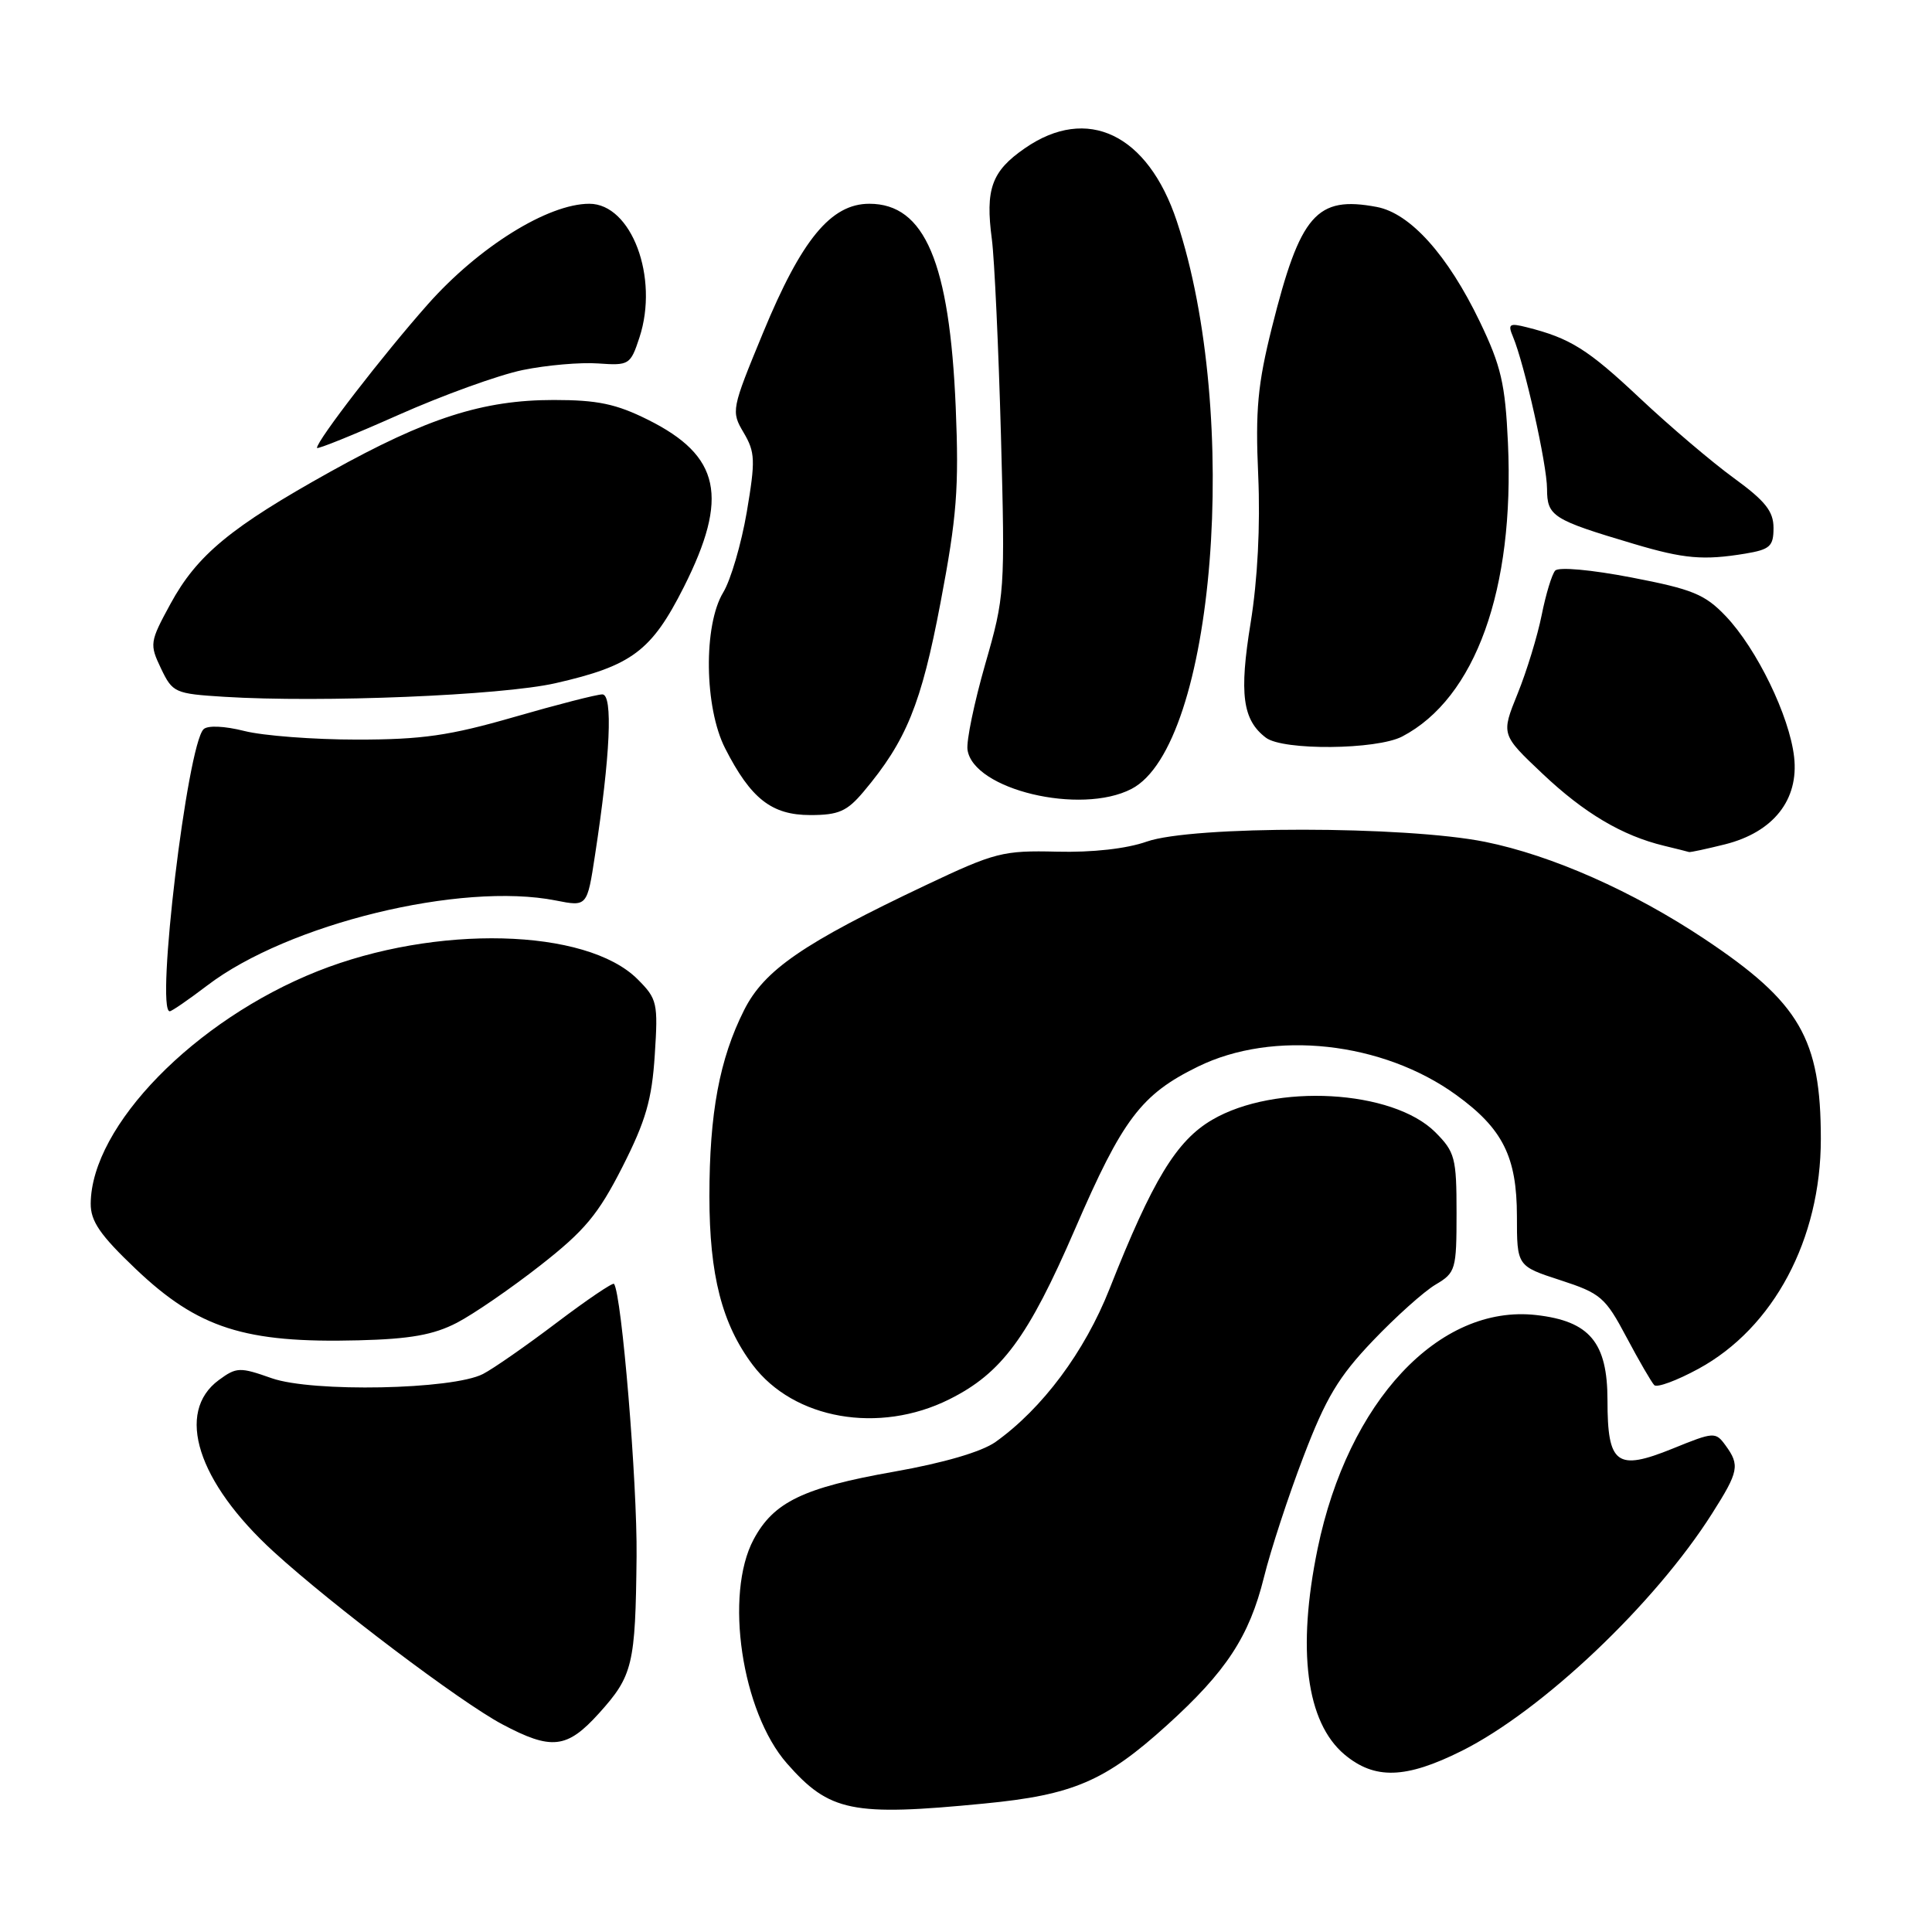 <?xml version="1.0" encoding="UTF-8" standalone="no"?>
<!DOCTYPE svg PUBLIC "-//W3C//DTD SVG 1.1//EN" "http://www.w3.org/Graphics/SVG/1.1/DTD/svg11.dtd" >
<svg xmlns="http://www.w3.org/2000/svg" xmlns:xlink="http://www.w3.org/1999/xlink" version="1.1" viewBox="0 0 256 256">
 <g >
 <path fill="currentColor"
d=" M 130.41 238.98 C 142.20 237.84 146.42 236.03 154.64 228.59 C 162.49 221.48 165.53 216.85 167.48 209.00 C 168.36 205.43 170.72 198.22 172.72 193.00 C 175.68 185.24 177.36 182.43 181.90 177.67 C 184.95 174.47 188.70 171.11 190.23 170.21 C 192.88 168.64 193.00 168.24 193.00 160.71 C 193.00 153.42 192.79 152.64 190.19 150.03 C 184.54 144.38 168.93 143.51 160.62 148.38 C 155.88 151.15 152.72 156.36 147.02 170.78 C 143.72 179.13 138.13 186.63 131.91 191.07 C 130.07 192.37 125.07 193.84 118.44 195.01 C 106.43 197.13 102.51 199.03 99.86 203.98 C 95.96 211.28 98.28 226.83 104.27 233.66 C 109.91 240.08 112.90 240.69 130.41 238.98 Z  M 193.69 232.00 C 204.36 226.66 219.26 212.54 226.86 200.55 C 230.40 194.98 230.56 194.15 228.64 191.52 C 227.32 189.71 227.11 189.72 221.63 191.95 C 214.22 194.95 213.00 194.05 213.00 185.55 C 213.00 177.88 210.64 175.05 203.55 174.25 C 190.68 172.80 178.62 185.70 174.59 205.21 C 171.83 218.60 173.08 228.21 178.15 232.48 C 182.15 235.83 186.26 235.71 193.69 232.00 Z  M 79.36 227.03 C 83.86 222.04 84.20 220.61 84.35 206.22 C 84.45 196.51 82.38 171.48 81.36 170.12 C 81.20 169.91 77.79 172.22 73.78 175.25 C 69.78 178.28 65.38 181.35 64.00 182.06 C 59.98 184.14 41.38 184.51 36.00 182.62 C 31.78 181.13 31.34 181.14 29.00 182.86 C 23.20 187.12 26.16 196.38 36.27 205.62 C 44.07 212.74 61.00 225.52 66.52 228.46 C 73.08 231.95 75.12 231.72 79.36 227.03 Z  M 125.78 185.42 C 132.73 181.96 136.23 177.22 142.44 162.87 C 148.75 148.28 151.21 145.02 158.72 141.34 C 168.71 136.43 183.21 138.02 192.96 145.09 C 199.12 149.55 200.99 153.28 201.00 161.13 C 201.00 167.76 201.00 167.76 206.75 169.63 C 212.10 171.37 212.71 171.89 215.52 177.19 C 217.18 180.32 218.84 183.17 219.20 183.54 C 219.57 183.90 222.20 182.93 225.06 181.37 C 235.02 175.95 241.27 164.20 241.27 150.92 C 241.27 137.63 238.49 132.84 225.89 124.44 C 216.36 118.09 205.63 113.34 196.79 111.55 C 186.21 109.42 157.95 109.40 151.94 111.52 C 149.28 112.46 144.74 112.97 140.04 112.85 C 132.89 112.68 131.85 112.94 122.65 117.30 C 106.42 124.99 101.27 128.53 98.60 133.84 C 95.34 140.31 94.00 147.49 94.00 158.51 C 94.00 168.96 95.67 175.46 99.74 180.86 C 105.17 188.08 116.48 190.06 125.78 185.42 Z  M 60.53 175.28 C 62.75 174.13 67.73 170.70 71.60 167.67 C 77.48 163.07 79.27 160.92 82.47 154.63 C 85.57 148.52 86.38 145.71 86.76 139.79 C 87.21 132.88 87.09 132.36 84.48 129.75 C 77.69 122.97 57.73 122.47 42.08 128.69 C 25.80 135.16 12.10 149.19 12.02 159.47 C 12.00 161.82 13.26 163.65 17.98 168.14 C 26.25 176.01 32.44 177.99 47.50 177.60 C 54.35 177.43 57.46 176.87 60.53 175.28 Z  M 27.45 130.59 C 38.15 122.42 61.07 116.83 73.65 119.32 C 77.80 120.14 77.80 120.14 78.84 113.32 C 80.87 100.13 81.24 92.00 79.81 92.01 C 79.09 92.01 73.83 93.36 68.12 95.01 C 59.56 97.48 55.92 98.00 47.31 98.00 C 41.58 98.00 34.86 97.49 32.38 96.86 C 29.72 96.19 27.50 96.10 26.97 96.63 C 24.81 98.79 20.59 134.00 22.49 134.00 C 22.76 134.00 24.99 132.46 27.45 130.59 Z  M 228.57 111.88 C 234.98 110.27 238.37 105.98 237.73 100.31 C 237.12 94.89 232.79 85.97 228.67 81.64 C 225.91 78.75 224.29 78.08 216.19 76.52 C 210.83 75.49 206.53 75.10 206.07 75.61 C 205.63 76.10 204.83 78.75 204.28 81.50 C 203.73 84.25 202.30 88.94 201.09 91.92 C 198.90 97.33 198.90 97.33 204.39 102.52 C 209.91 107.74 214.94 110.73 220.50 112.07 C 222.15 112.47 223.64 112.84 223.81 112.90 C 223.98 112.95 226.12 112.49 228.57 111.88 Z  M 114.42 104.91 C 120.10 98.16 122.07 93.32 124.63 79.82 C 126.79 68.47 127.08 64.65 126.64 54.00 C 125.83 34.77 122.54 27.00 115.19 27.00 C 110.11 27.00 106.21 31.73 101.11 44.09 C 96.91 54.26 96.86 54.50 98.54 57.33 C 100.07 59.93 100.11 60.99 98.95 67.86 C 98.23 72.06 96.83 76.85 95.83 78.50 C 93.19 82.85 93.32 93.76 96.09 99.17 C 99.49 105.84 102.25 108.00 107.37 108.00 C 111.12 108.00 112.23 107.51 114.42 104.91 Z  M 149.92 104.54 C 160.97 98.82 164.47 55.00 155.93 29.30 C 152.09 17.76 144.06 13.91 135.79 19.65 C 131.39 22.69 130.54 25.05 131.43 31.73 C 131.77 34.35 132.31 46.02 132.63 57.66 C 133.19 78.41 133.14 78.99 130.54 88.03 C 129.09 93.10 128.03 98.19 128.20 99.35 C 128.96 104.63 143.18 108.03 149.92 104.54 Z  M 185.80 97.59 C 195.50 92.52 200.70 78.08 199.81 58.67 C 199.45 50.85 198.90 48.49 196.09 42.64 C 191.84 33.80 186.86 28.25 182.42 27.42 C 174.44 25.92 172.29 28.40 168.54 43.37 C 166.65 50.92 166.33 54.32 166.72 63.00 C 167.01 69.66 166.64 76.79 165.72 82.50 C 164.18 91.94 164.64 95.40 167.74 97.75 C 170.00 99.47 182.41 99.36 185.80 97.59 Z  M 73.59 90.53 C 83.73 88.22 86.33 86.27 90.61 77.79 C 96.62 65.85 95.45 60.40 85.86 55.62 C 81.65 53.52 79.17 53.00 73.39 53.00 C 63.99 53.00 56.60 55.37 43.80 62.49 C 30.58 69.85 26.11 73.54 22.59 80.01 C 19.84 85.06 19.80 85.36 21.33 88.57 C 22.87 91.79 23.16 91.92 29.71 92.33 C 42.57 93.13 66.45 92.15 73.59 90.53 Z  M 231.25 73.36 C 234.54 72.81 235.00 72.39 235.00 69.95 C 235.00 67.75 233.91 66.38 229.75 63.35 C 226.86 61.25 221.26 56.49 217.29 52.76 C 210.38 46.26 208.06 44.81 202.29 43.36 C 200.00 42.78 199.77 42.94 200.47 44.60 C 202.01 48.27 204.98 61.53 204.99 64.77 C 205.00 68.41 205.70 68.86 216.50 72.07 C 223.15 74.05 225.71 74.27 231.25 73.36 Z  M 69.27 49.03 C 72.44 48.38 76.94 47.99 79.27 48.16 C 83.36 48.45 83.54 48.34 84.73 44.72 C 87.34 36.77 83.67 27.00 78.09 27.00 C 72.61 27.00 63.44 32.71 56.70 40.31 C 50.78 46.99 42.00 58.36 42.00 59.35 C 42.00 59.58 46.84 57.63 52.75 55.00 C 58.66 52.37 66.10 49.68 69.27 49.03 Z "/>
</g>
</svg>